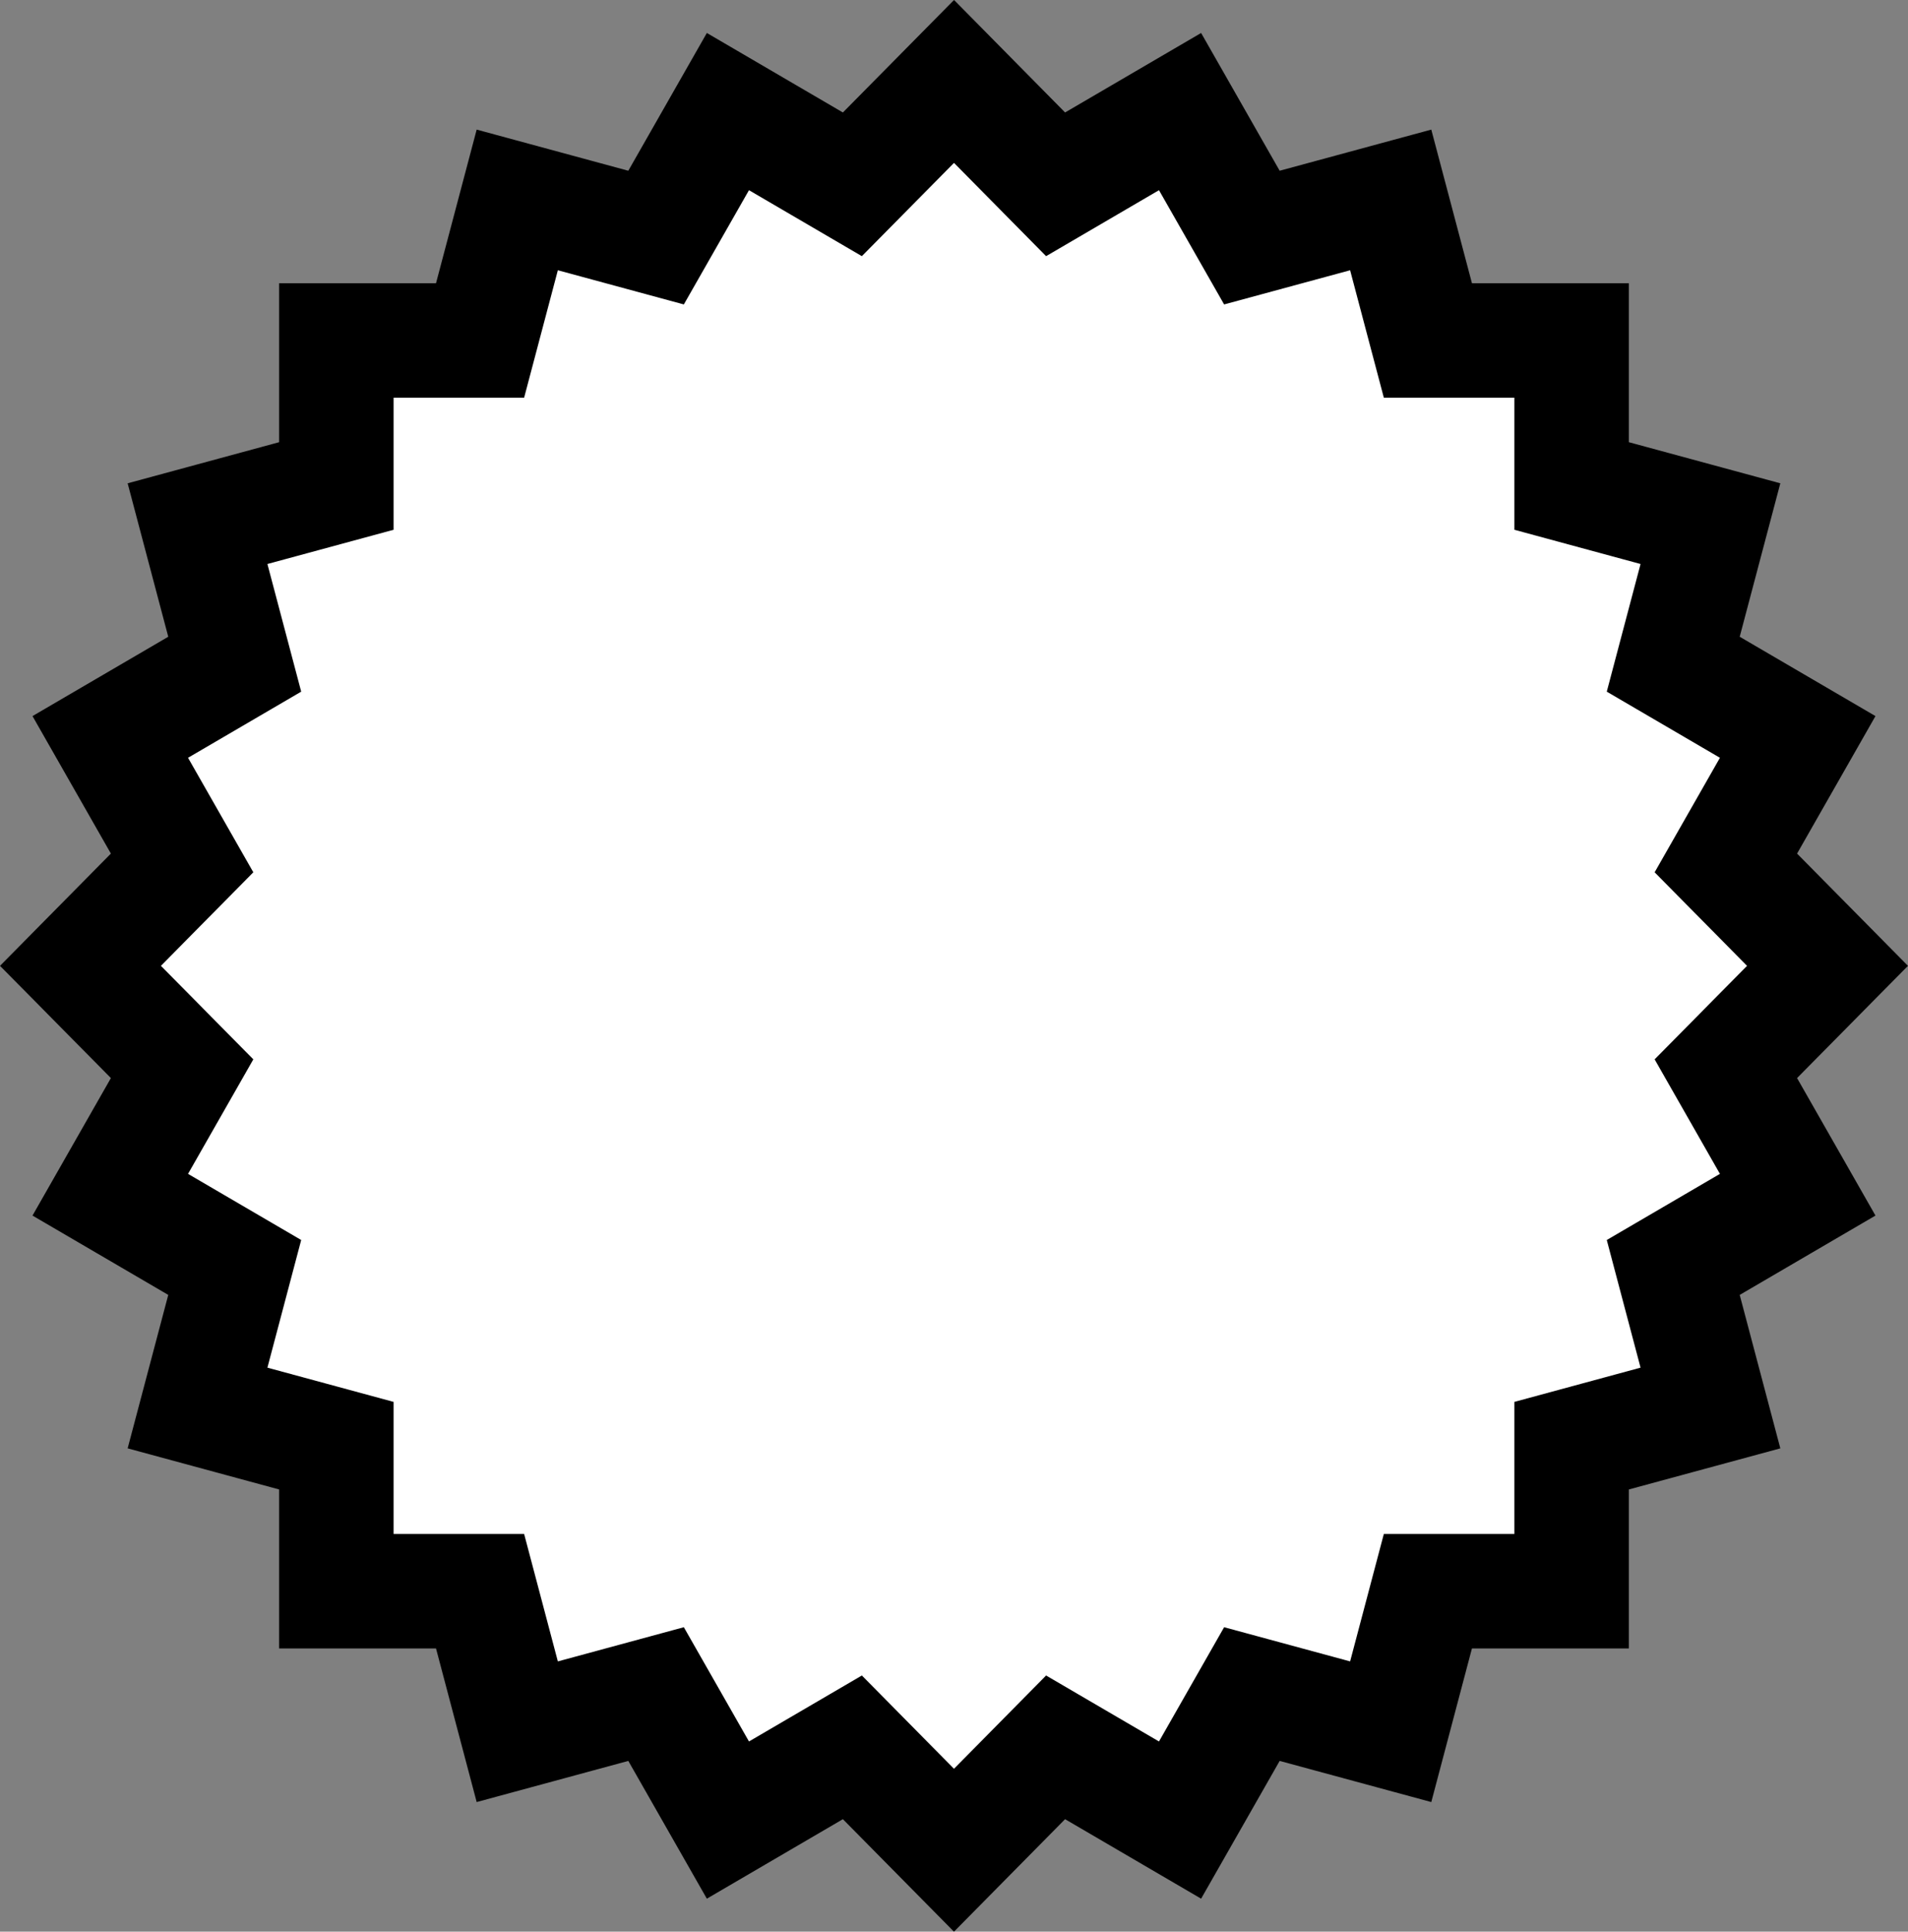 <?xml version="1.0" encoding="UTF-8" standalone="no"?>
<!-- Created with Inkscape (http://www.inkscape.org/) -->

<svg
   xmlns:dc="http://purl.org/dc/elements/1.1/"
   xmlns:cc="http://creativecommons.org/ns#"
   xmlns:rdf="http://www.w3.org/1999/02/22-rdf-syntax-ns#"
   xmlns:svg="http://www.w3.org/2000/svg"
   xmlns="http://www.w3.org/2000/svg"
   xmlns:sodipodi="http://sodipodi.sourceforge.net/DTD/sodipodi-0.dtd"
   xmlns:inkscape="http://www.inkscape.org/namespaces/inkscape"
   width="50.007mm"
   height="50.618mm"
   viewBox="0 0 50.007 50.618"
   version="1.1"
   id="svg1026"
   inkscape:version="0.92.5 (2060ec1f9f, 2020-04-08)"
   sodipodi:docname="badge.svg">
  <rect x="0" y="0" width="50.007" height="50.618" fill="#808080" stroke="none"/>
  <defs
     id="defs1020" />
  <sodipodi:namedview
     id="base"
     pagecolor="#ffffff"
     bordercolor="#666666"
     borderopacity="1.0"
     inkscape:pageopacity="0.0"
     inkscape:pageshadow="2"
     inkscape:zoom="0.35"
     inkscape:cx="-1971.4684"
     inkscape:cy="26.539127"
     inkscape:document-units="mm"
     inkscape:current-layer="layer1"
     showgrid="false"
     inkscape:window-width="2497"
     inkscape:window-height="1057"
     inkscape:window-x="55"
     inkscape:window-y="-8"
     inkscape:window-maximized="1" />
  <g
     inkscape:label="Layer 1"
     inkscape:groupmode="layer"
     id="layer1"
     transform="translate(-356.82,-105.238)">
    <g
       id="g1577"
       transform="translate(-331.555,-38.722)">
      <circle
         inkscape:export-ydpi="96"
         inkscape:export-xdpi="96"
         r="9.097"
         cy="20.218"
         cx="7.955"
         id="path5296"
         style="fill:#000000;fill-opacity:1;stroke:#000000;stroke-width:0;stroke-linecap:round;stroke-linejoin:round;stroke-miterlimit:4;stroke-dasharray:none;stroke-dashoffset:0;stroke-opacity:1;paint-order:stroke fill markers" />
      <path
         inkscape:export-ydpi="96"
         inkscape:export-xdpi="96"
         inkscape:connector-curvature="0"
         id="path5323"
         d="M -8.231,30.297 -13.517,25.901"
         style="fill:none;stroke:#000000;stroke-width:2;stroke-linecap:round;stroke-linejoin:miter;stroke-miterlimit:4;stroke-dasharray:none;stroke-opacity:1" />
      <path
         inkscape:export-ydpi="96"
         inkscape:export-xdpi="96"
         inkscape:connector-curvature="0"
         id="path5323-6"
         d="M -9.273,40.13 -16.538,39.657"
         style="fill:none;stroke:#000000;stroke-width:2;stroke-linecap:round;stroke-linejoin:miter;stroke-miterlimit:4;stroke-dasharray:none;stroke-opacity:1" />
      <path
         inkscape:export-ydpi="96"
         inkscape:export-xdpi="96"
         inkscape:connector-curvature="0"
         id="path5323-6-1"
         d="m -7.759,48.593 -5.802,4.397"
         style="fill:none;stroke:#000000;stroke-width:2;stroke-linecap:round;stroke-linejoin:miter;stroke-miterlimit:4;stroke-dasharray:none;stroke-opacity:1" />
      <path
         inkscape:export-ydpi="96"
         inkscape:export-xdpi="96"
         style="fill:none;stroke:#000000;stroke-width:2;stroke-linecap:round;stroke-linejoin:miter;stroke-miterlimit:4;stroke-dasharray:none;stroke-opacity:1"
         d="m 23.533,49.315 5.856,4.325"
         id="path5376"
         inkscape:connector-curvature="0" />
      <path
         inkscape:export-ydpi="96"
         inkscape:export-xdpi="96"
         style="fill:none;stroke:#000000;stroke-width:2;stroke-linecap:round;stroke-linejoin:miter;stroke-miterlimit:4;stroke-dasharray:none;stroke-opacity:1"
         d="m 25.296,40.141 7.224,-0.9"
         id="path5378"
         inkscape:connector-curvature="0" />
      <path
         inkscape:export-ydpi="96"
         inkscape:export-xdpi="96"
         style="fill:none;stroke:#000000;stroke-width:2;stroke-linecap:round;stroke-linejoin:miter;stroke-miterlimit:4;stroke-dasharray:none;stroke-opacity:1"
         d="m 24.066,30.299 5.476,-4.15"
         id="path5380"
         inkscape:connector-curvature="0" />
      <circle
         inkscape:export-ydpi="96"
         inkscape:export-xdpi="96"
         r="18.896"
         cy="39.94"
         cx="7.955"
         id="path5267"
         style="fill:#ffffff;fill-opacity:1;stroke:#000000;stroke-width:3;stroke-linecap:round;stroke-linejoin:round;stroke-miterlimit:4;stroke-dasharray:none;stroke-dashoffset:0;stroke-opacity:1;paint-order:stroke fill markers" />
      <circle
         inkscape:export-ydpi="96"
         inkscape:export-xdpi="96"
         r="2.982"
         cy="29.678"
         cx="0.706"
         id="path5271"
         style="fill:#000000;fill-opacity:1;stroke:#000000;stroke-width:0;stroke-linecap:round;stroke-linejoin:round;stroke-miterlimit:4;stroke-dasharray:none;stroke-dashoffset:0;stroke-opacity:1;paint-order:stroke fill markers" />
      <circle
         inkscape:export-ydpi="96"
         inkscape:export-xdpi="96"
         r="2.982"
         cy="39.94"
         cx="-3.866"
         id="path5271-1"
         style="fill:#000000;fill-opacity:1;stroke:#000000;stroke-width:0;stroke-linecap:round;stroke-linejoin:round;stroke-miterlimit:4;stroke-dasharray:none;stroke-dashoffset:0;stroke-opacity:1;paint-order:stroke fill markers" />
      <circle
         inkscape:export-ydpi="96"
         inkscape:export-xdpi="96"
         style="fill:#000000;fill-opacity:1;stroke:#000000;stroke-width:0;stroke-linecap:round;stroke-linejoin:round;stroke-miterlimit:4;stroke-dasharray:none;stroke-dashoffset:0;stroke-opacity:1;paint-order:stroke fill markers"
         id="circle5288"
         cx="0.8"
         cy="50.159"
         r="2.982" />
      <circle
         inkscape:export-ydpi="96"
         inkscape:export-xdpi="96"
         r="2.982"
         cy="39.94"
         cx="19.054"
         id="circle5294"
         style="fill:#000000;fill-opacity:1;stroke:#000000;stroke-width:0;stroke-linecap:round;stroke-linejoin:round;stroke-miterlimit:4;stroke-dasharray:none;stroke-dashoffset:0;stroke-opacity:1;paint-order:stroke fill markers" />
      <circle
         inkscape:export-ydpi="96"
         inkscape:export-xdpi="96"
         r="0.661"
         cy="5.162"
         cx="1.403"
         id="path5300"
         style="fill:#000000;fill-opacity:1;stroke:#000000;stroke-width:2;stroke-linecap:round;stroke-linejoin:round;stroke-miterlimit:4;stroke-dasharray:none;stroke-dashoffset:0;stroke-opacity:1;paint-order:stroke fill markers" />
      <circle
         inkscape:export-ydpi="96"
         inkscape:export-xdpi="96"
         style="fill:#000000;fill-opacity:1;stroke:#000000;stroke-width:2;stroke-linecap:round;stroke-linejoin:round;stroke-miterlimit:4;stroke-dasharray:none;stroke-dashoffset:0;stroke-opacity:1;paint-order:stroke fill markers"
         id="circle5319"
         cx="14.626"
         cy="5.162"
         r="0.661" />
      <path
         inkscape:export-ydpi="96"
         inkscape:export-xdpi="96"
         sodipodi:nodetypes="ccc"
         inkscape:connector-curvature="0"
         id="path5321"
         d="M 1.205,5.251 8.243,15.564 14.816,4.971"
         style="fill:none;stroke:#000000;stroke-width:1;stroke-linecap:butt;stroke-linejoin:miter;stroke-miterlimit:4;stroke-dasharray:none;stroke-opacity:1" />
      <path
         inkscape:connector-curvature="0"
         id="path957"
         d="M 7.955,20.378 V 59.867"
         style="fill:none;stroke:#000000;stroke-width:1.75;stroke-linecap:butt;stroke-linejoin:miter;stroke-miterlimit:4;stroke-dasharray:none;stroke-opacity:1" />
      <circle
         style="fill:#000000;fill-opacity:1;stroke:#000000;stroke-width:0;stroke-linecap:round;stroke-linejoin:round;stroke-miterlimit:4;stroke-dasharray:none;stroke-dashoffset:0;stroke-opacity:1;paint-order:stroke fill markers"
         id="circle1497"
         cx="15.673"
         cy="29.678"
         r="2.982"
         inkscape:export-xdpi="96"
         inkscape:export-ydpi="96" />
      <circle
         r="2.982"
         cy="50.159"
         cx="16.464"
         id="circle1499"
         style="fill:#000000;fill-opacity:1;stroke:#000000;stroke-width:0;stroke-linecap:round;stroke-linejoin:round;stroke-miterlimit:4;stroke-dasharray:none;stroke-dashoffset:0;stroke-opacity:1;paint-order:stroke fill markers"
         inkscape:export-xdpi="96"
         inkscape:export-ydpi="96" />
    </g>
    <path
       sodipodi:nodetypes="cccc"
       inkscape:connector-curvature="0"
       id="path1472"
       d="m -353.46,172.958 38.941,0.016 -19.479,-17.945 z"
       style="fill:#ffffff;fill-opacity:1;stroke:#000000;stroke-width:3;stroke-linecap:square;stroke-linejoin:miter;stroke-miterlimit:4;stroke-dasharray:none;stroke-dashoffset:0;stroke-opacity:1;paint-order:markers stroke fill" />
    <path
       sodipodi:nodetypes="cccc"
       inkscape:connector-curvature="0"
       id="path1476"
       d="m -427.758,266.129 -0.016,38.941 17.945,-19.479 z"
       style="fill:#ffffff;fill-opacity:1;stroke:#000000;stroke-width:3;stroke-linecap:square;stroke-linejoin:miter;stroke-miterlimit:4;stroke-dasharray:none;stroke-dashoffset:0;stroke-opacity:1;paint-order:markers stroke fill" />
    <path
       style="fill:#ffffff;fill-opacity:1;stroke:#000000;stroke-width:3;stroke-linecap:square;stroke-linejoin:miter;stroke-miterlimit:4;stroke-dasharray:none;stroke-dashoffset:0;stroke-opacity:1;paint-order:markers stroke fill"
       d="m -459.36,428.171 0.016,-38.941 -17.945,19.479 z"
       id="path1478"
       inkscape:connector-curvature="0"
       sodipodi:nodetypes="cccc" />
    <path
       style="fill:#ffffff;fill-opacity:1;stroke:#000000;stroke-width:3;stroke-linecap:square;stroke-linejoin:miter;stroke-miterlimit:4;stroke-dasharray:none;stroke-dashoffset:0;stroke-opacity:1;paint-order:markers stroke fill"
       d="m -350.999,204.316 -38.941,-0.016 19.479,17.945 z"
       id="path1474"
       inkscape:connector-curvature="0"
       sodipodi:nodetypes="cccc" />
    <path
       style="fill:#ffffff;fill-opacity:1;stroke:#000000;stroke-width:3;stroke-linecap:square;stroke-linejoin:miter;stroke-miterlimit:4;stroke-dasharray:none;stroke-dashoffset:0;stroke-opacity:1;paint-order:markers stroke fill"
       d="m 381.824,107.372 -2.664,2.696 -3.262,-1.906 -1.883,3.302 -3.638,-0.987 -0.975,3.683 h -3.767 v 3.813 l -3.638,0.987 0.975,3.683 -3.262,1.906 1.883,3.302 -2.664,2.696 2.664,2.696 -1.883,3.302 3.262,1.906 -0.975,3.683 3.638,0.987 v 3.813 h 3.767 l 0.975,3.683 3.638,-0.987 1.883,3.302 3.262,-1.906 2.663,2.696 2.663,-2.696 3.262,1.906 1.883,-3.302 3.638,0.987 0.975,-3.683 h 3.767 v -3.813 l 3.638,-0.987 -0.975,-3.683 3.262,-1.906 -1.883,-3.302 2.664,-2.696 -2.664,-2.696 1.883,-3.302 -3.262,-1.906 0.975,-3.683 -3.638,-0.987 v -3.813 h -3.767 l -0.975,-3.683 -3.638,0.987 -1.883,-3.302 -3.262,1.906 z"
       id="rect1429"
       inkscape:connector-curvature="0" />
  </g>
</svg>
